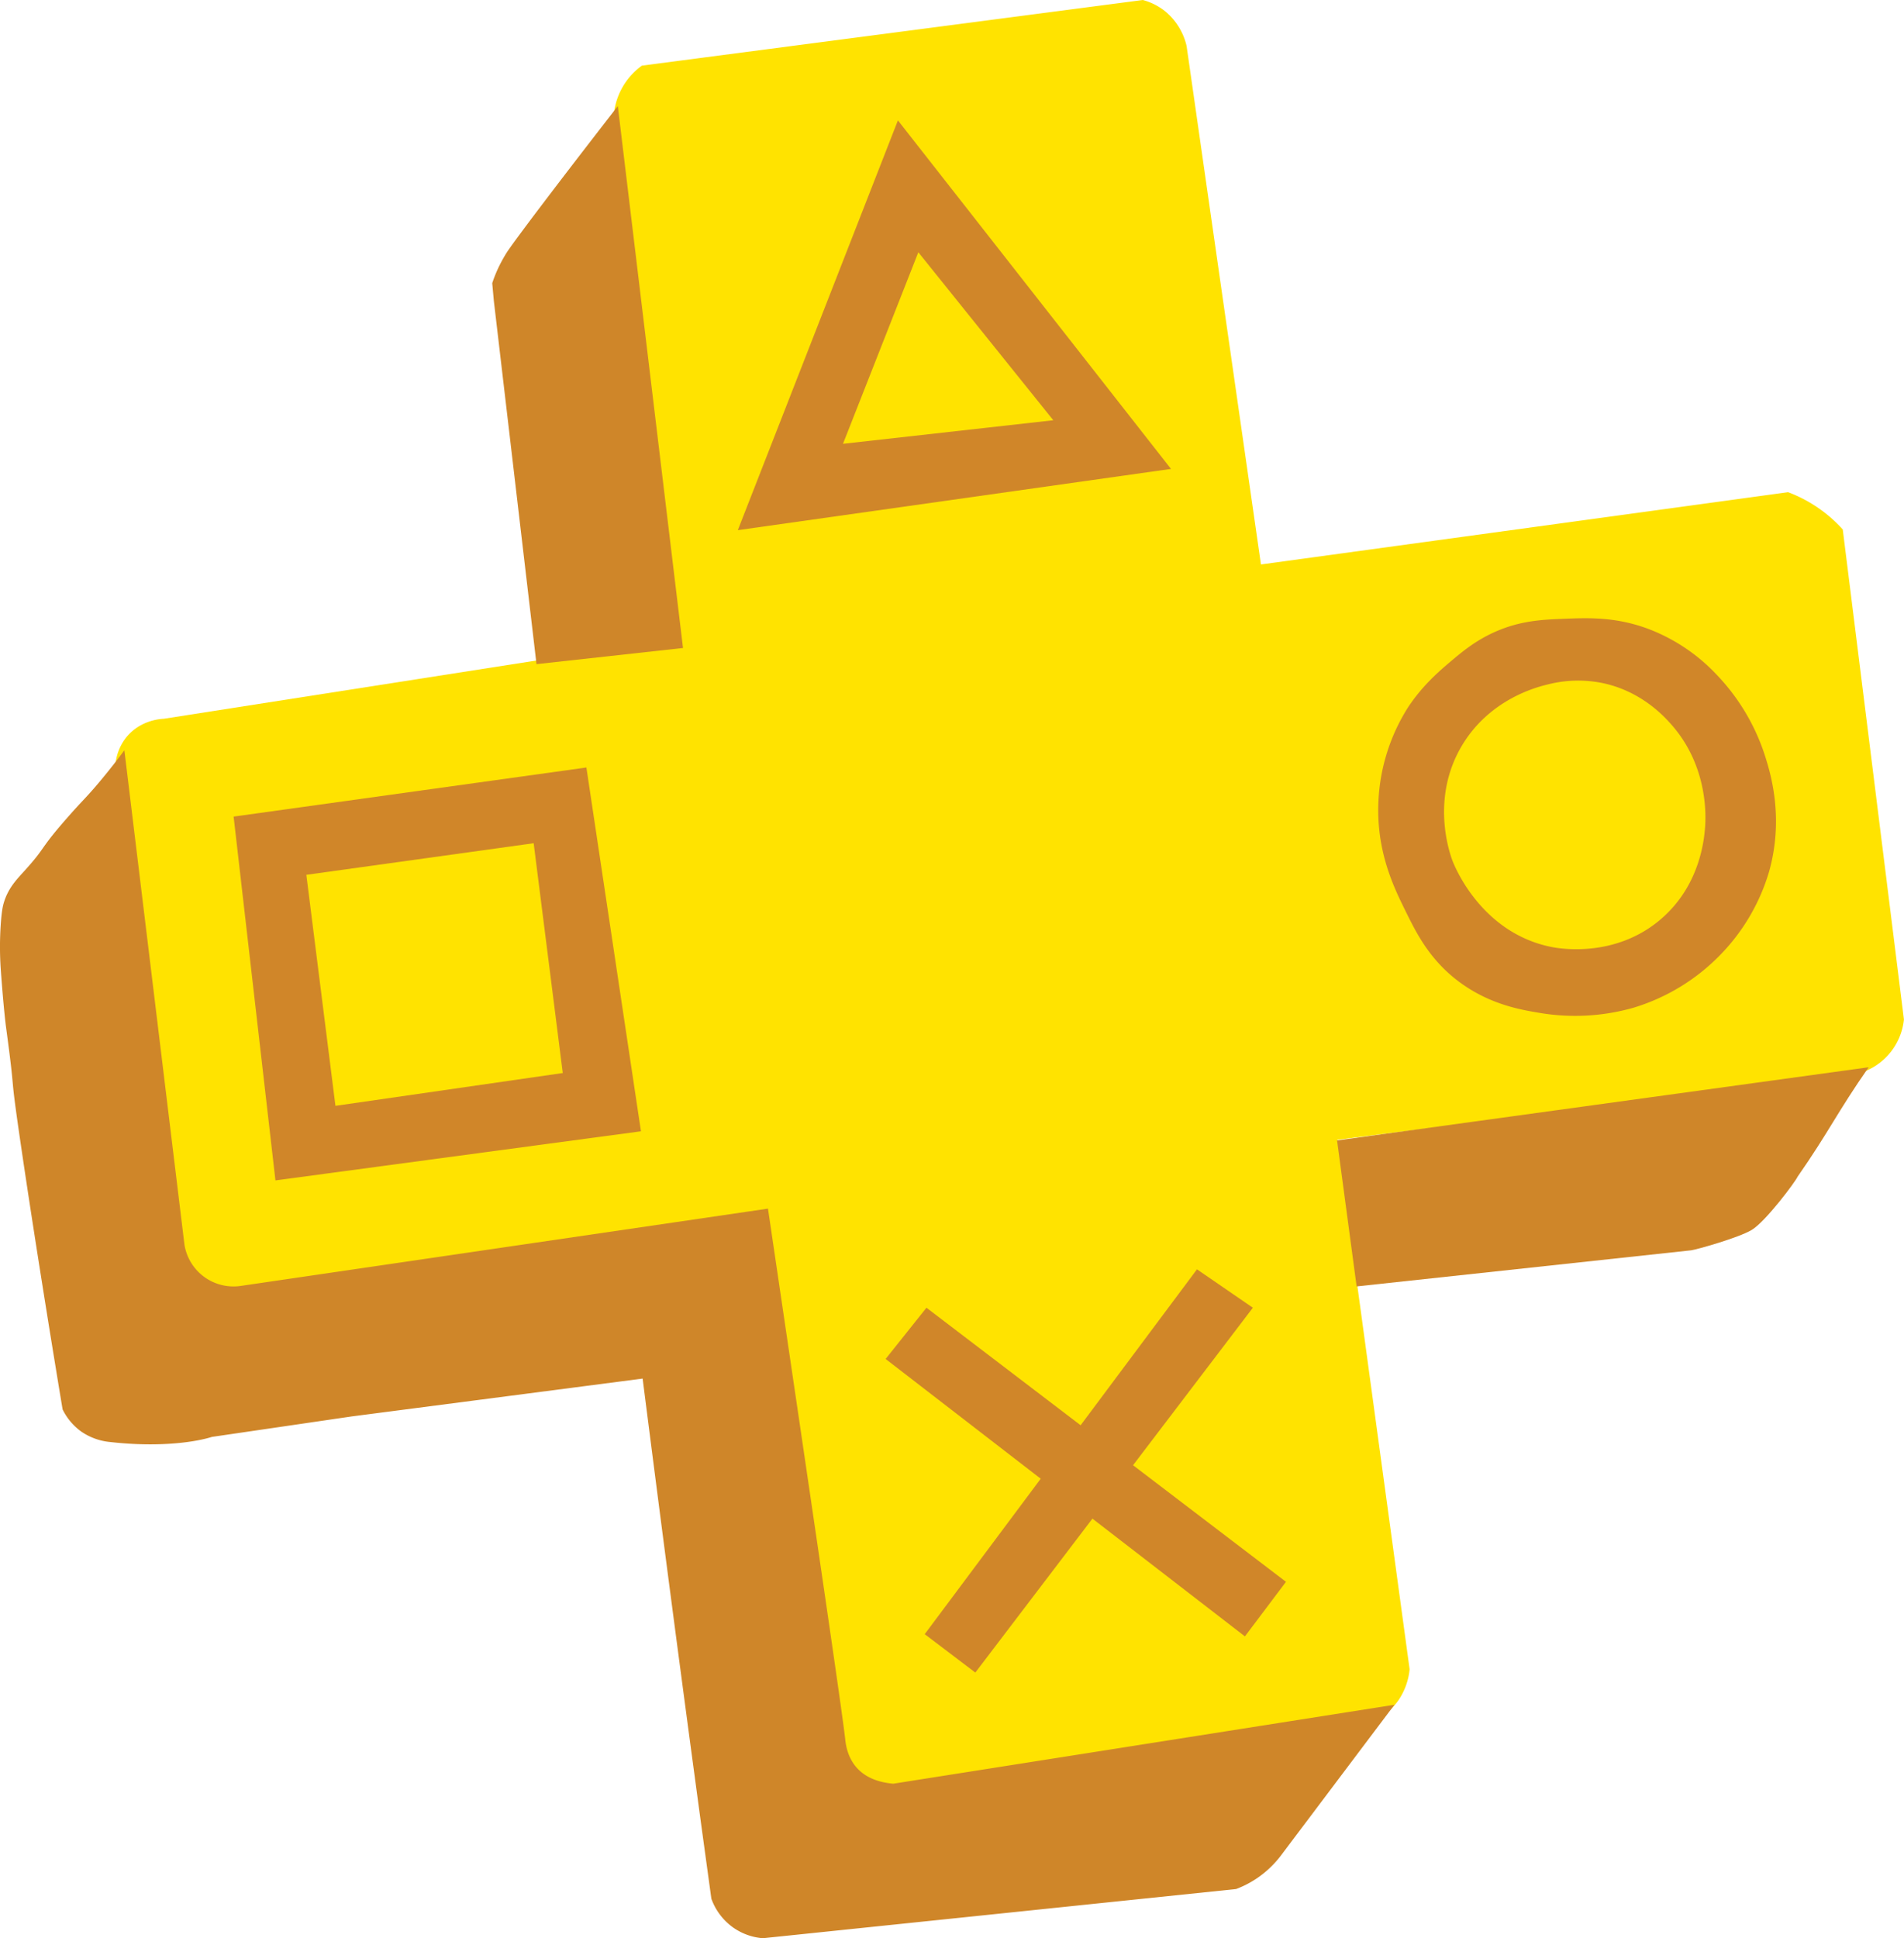 <svg id="figure" xmlns="http://www.w3.org/2000/svg" viewBox="0 0 919.92 936.21"><defs><style>.cls-1{fill:#ffe300;}.cls-2{fill:#cf8629;}.cls-3{fill:#d08629;}</style></defs><path id="main" class="cls-1" d="M328.63,308.19l-249.52,39c-1.62.07-11.13.65-17.83,8.65a24.51,24.51,0,0,0-5.57,14.5L88.05,606.77a28.64,28.64,0,0,0,25.65,17.85L368,591.16q16.74,121,33.46,242a34.19,34.19,0,0,0,10,22.3,33.65,33.65,0,0,0,17.84,8.93l227.53-30.12a33.19,33.19,0,0,0,18.95-13.17,32.18,32.18,0,0,0,5.28-14.79q-17.43-127.87-34.87-255.75l250.45-31.7a30.34,30.34,0,0,0,23.25-26.42Q905.13,374.1,890.33,255.74a67.47,67.47,0,0,0-26.42-18L609.23,272.65q-18-125.23-35.93-250.46A30.65,30.65,0,0,0,562.73,5.28,29.44,29.44,0,0,0,552.16,0l-242,31.7a33,33,0,0,0-13.74,26.42Q312.53,183.16,328.63,308.19Z"/><g id="shadow"><path class="cls-2" d="M60.09,362.4c-2.77,3.76-7,9.3-12.44,15.76-6.36,7.53-7.46,8.11-14.92,16.58C18.44,411,22.61,408.73,12,420.45c-3.95,4.36-7.76,8.23-9.95,14.92-.65,2-1.21,4.38-1.66,10.78a158.64,158.64,0,0,0,0,22.39C1.8,487.92,2.88,495.9,2.88,495.9c5.24,38.71,1.15,16,7.46,58.88,7.84,53.26,18.05,114.89,19.9,126a28.79,28.79,0,0,0,9.12,10.78,29.5,29.5,0,0,0,14.1,5c24.38,2.74,41.85-.22,48.92-2.49h0L170,684.17l140.49-18.28q5.33,41.88,10.78,83.75,8.55,65.54,17.42,131l5,36.48a29.2,29.2,0,0,0,10.78,14.1,28.89,28.89,0,0,0,14.1,5l228.66-23.76a48.34,48.34,0,0,0,10.15-5.26,49.05,49.05,0,0,0,11.74-11.25l54.6-72.5L431.58,861.58c-6-.53-12.7-2.35-17.41-7.46-4.92-5.33-5.58-12-5.81-14.09-1.6-14.48-16.64-116.13-37.31-256.23L116.48,621.11a24,24,0,0,1-27.36-19.9Q74.6,481.81,60.09,362.4Z"/><path class="cls-2" d="M259.21,320.8,330,313,298.5,51.25C269.15,89,248.06,116.93,244.82,122c-1.95,3.08-3.5,6.23-3.5,6.23a66.14,66.14,0,0,0-3.5,8.55l.78,8.56Z"/><path class="cls-2" d="M655.46,621.38,646,550.86l256.84-35.35c-15.38,22.1-19,30.84-34.37,52.94-.78,2-15.26,21.48-22.09,25.62-6.26,3.79-26.62,9.5-29.23,9.86Z"/></g><g id="symbols"><path id="circle" class="cls-3" d="M853.15,366.3a101.47,101.47,0,0,0-23.79-40.45,88.32,88.32,0,0,0-33.31-22.2c-15.61-5.74-28.61-5.23-40.45-4.76-10.71.42-21.15.93-33.31,6.34-9.44,4.21-15.73,9.5-21.41,14.28-5,4.25-13.43,11.3-20.62,22.21A92.44,92.44,0,0,0,666,386.92c-1.18,24.11,7.45,41.68,12.69,52.34,5.55,11.32,11.88,24.2,26.17,34.9,14.75,11,29.68,13.54,38.86,15.07a103.1,103.1,0,0,0,45.2-2.38,97.93,97.93,0,0,0,42-25.38A96.71,96.71,0,0,0,854.74,421C861.88,395.51,855.69,374.5,853.15,366.3Zm-29.34,33.31c-.49,6.23-2.56,28.28-21.41,44.41-22,18.84-48.87,14.15-52.35,13.48-34.77-6.67-47.64-40-48.38-42-1.39-3.8-10.51-30.08,4.76-55.51,13.37-22.26,35.93-28.07,41.24-29.35a59.28,59.28,0,0,1,26.17-.79c19.29,3.88,30.63,16.61,34.11,20.62C825.63,370.87,824.14,395.29,823.81,399.61Z"/><path id="triangle" class="cls-3" d="M433.83,58.15q-38.68,99-77.35,197.93L565.77,226.5Zm9.86,63.7q32.6,40.58,65.21,81.14L407.29,214.37Q425.49,168.11,443.69,121.85Z"/><path id="rectangle" class="cls-3" d="M283.32,370.72,112.87,394.44Q123,482.31,133.08,570.17l176.6-23.72ZM162.07,534.15q-7-55.8-14.06-111.59L257.84,407.3q7,55.51,14.06,111Z"/><g id="cross"><path class="cls-3" d="M446.78,789.35,578.32,613.12l27,18.55L471.23,807.9Z"/><path class="cls-3" d="M427.89,656.42l19.73-24.75,173.7,132.39-19.83,26.36Z"/></g></g></svg>